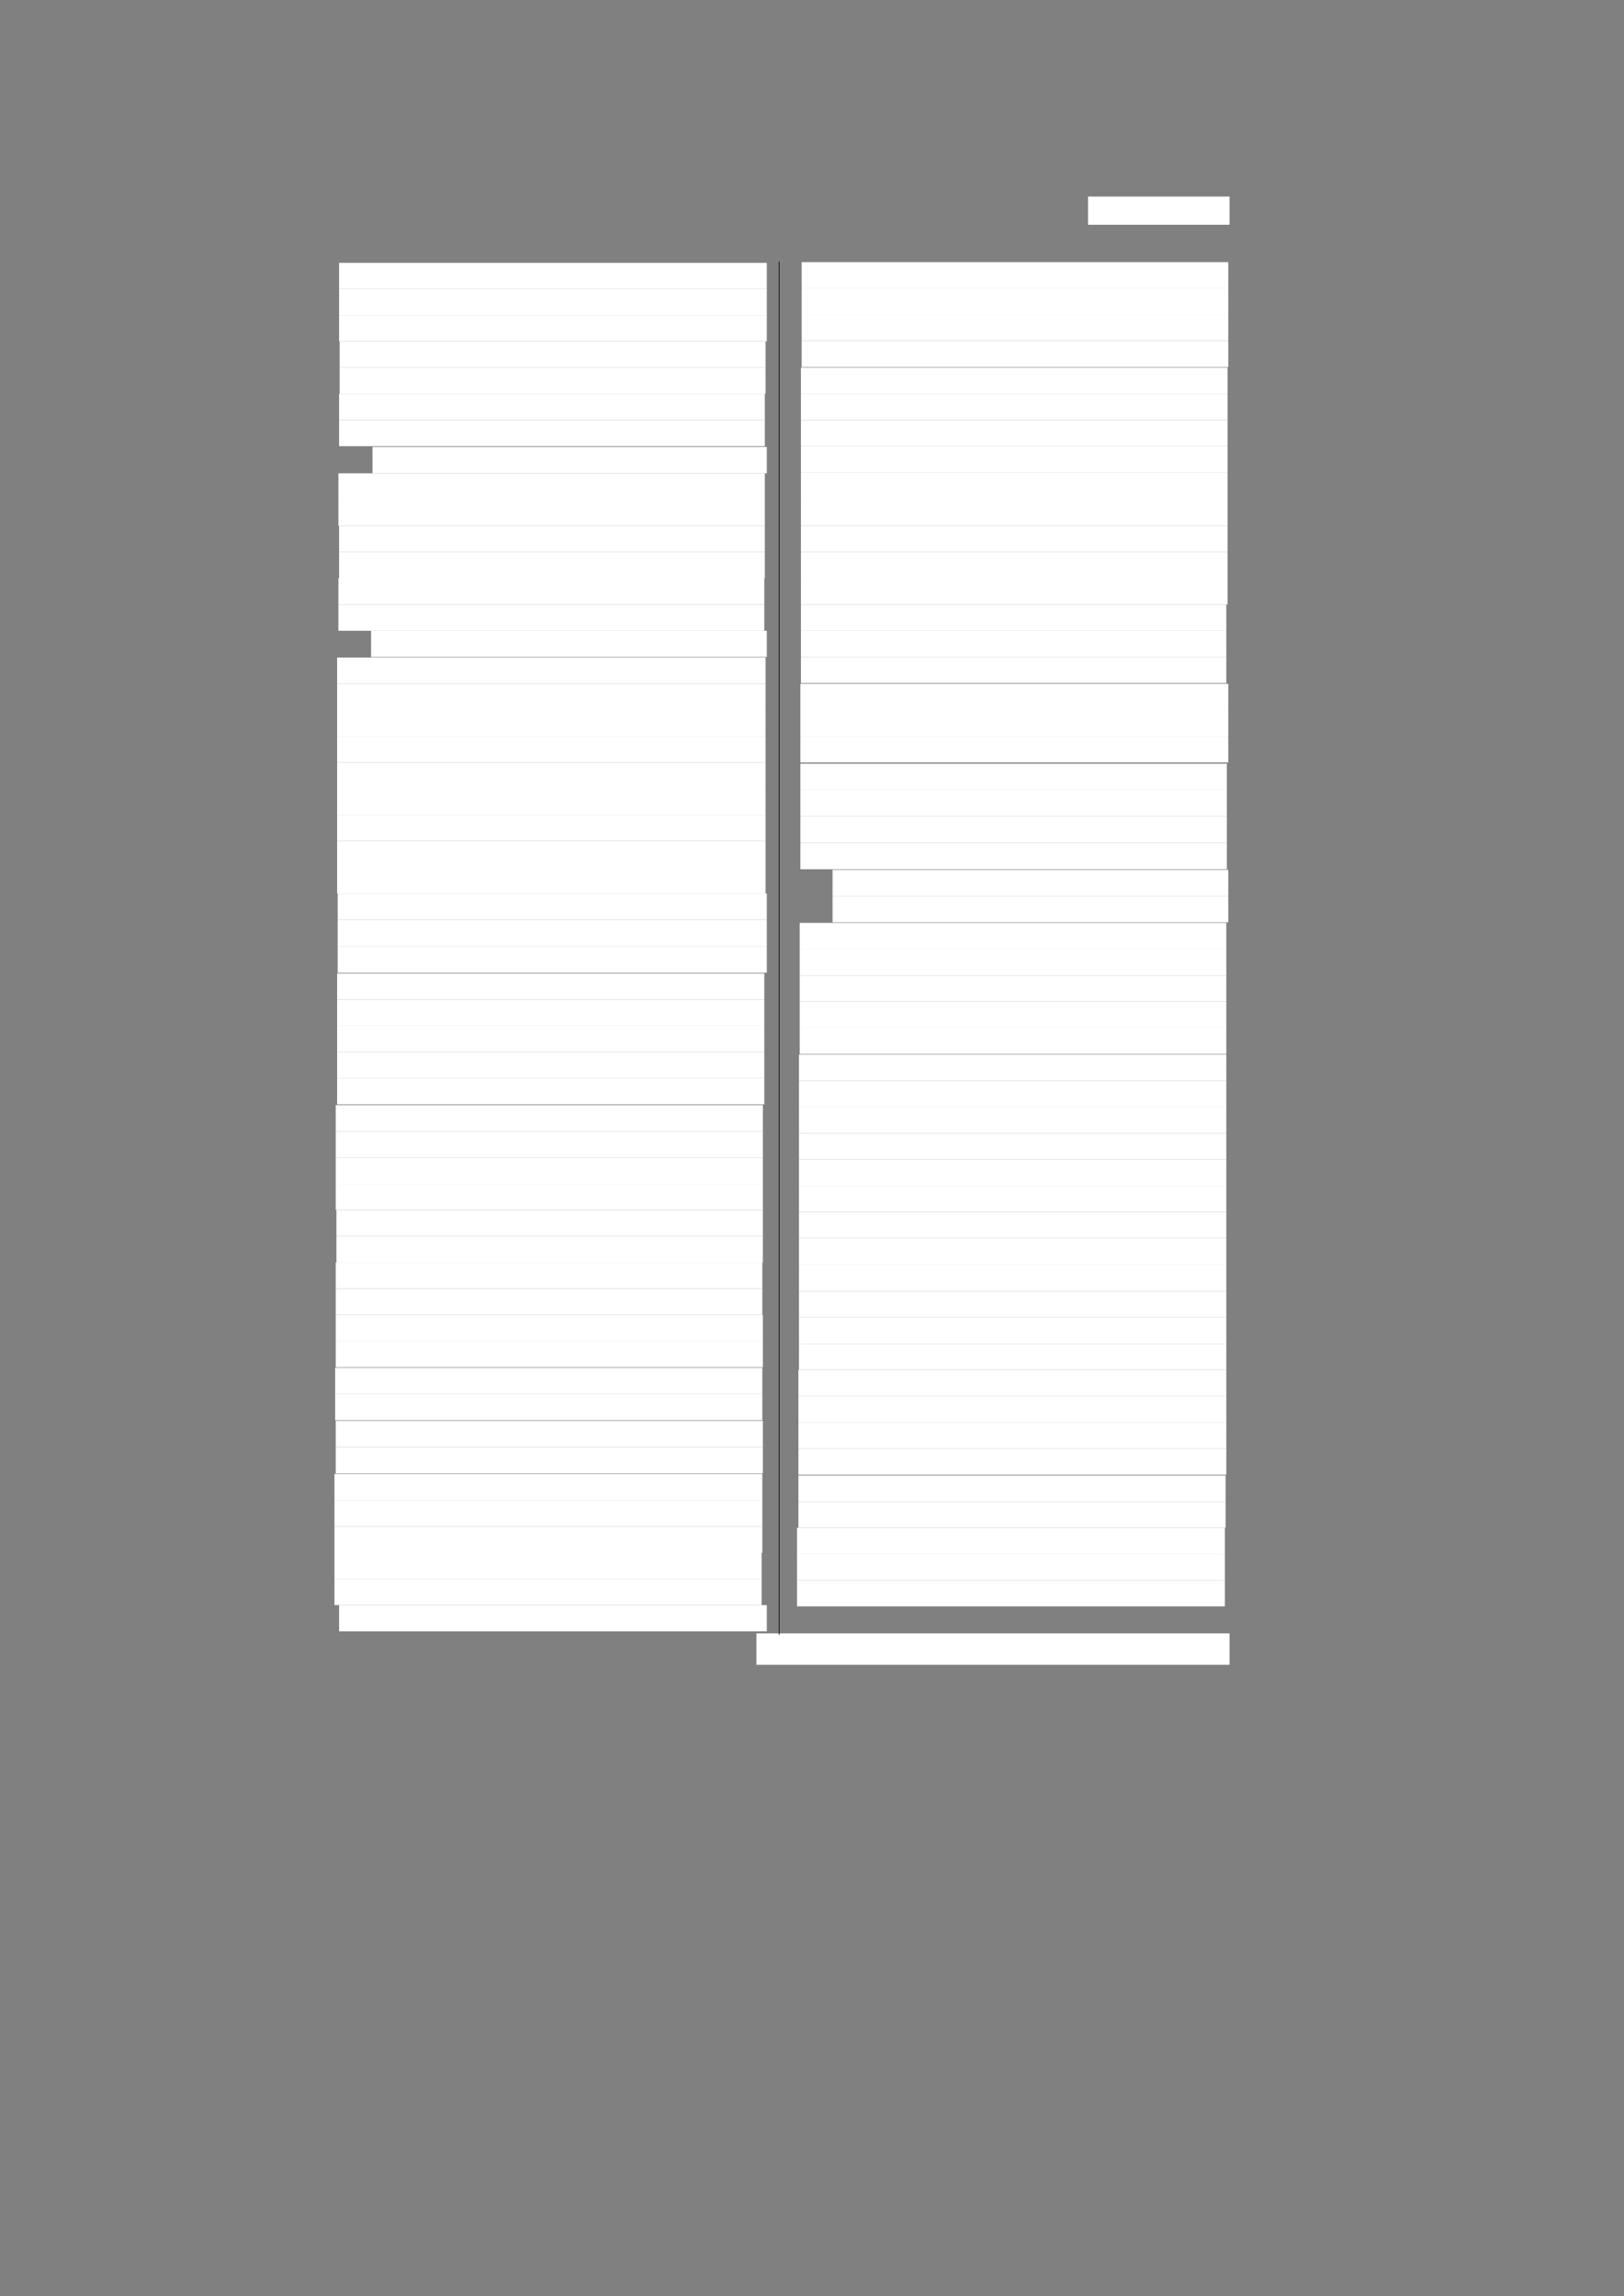 <?xml version="1.0" encoding="UTF-8" standalone="no"?>
<!DOCTYPE svg PUBLIC "-//W3C//DTD SVG 1.1//EN"
"http://www.w3.org/Graphics/SVG/1.1/DTD/svg11.dtd">
<svg viewBox="0 0 909 1285" version="1.1" xmlns="http://www.w3.org/2000/svg" xmlns:xlink="http://www.w3.org/1999/xlink">
<rect x="0" y="0" width="909" height="1285" fill="#808080" stroke="none"/>
<defs>
<style type="text/css"><![CDATA[
.g0_328{
fill: #FFFFFF;
}
.g1_328{
fill: none;
stroke: #000000;
stroke-width: 0.381;
stroke-linecap: butt;
stroke-linejoin: round;
}
]]></style>
</defs>
<path fill-rule="evenodd" d="M609,125.8h79.2V110H609v15.8Z" class="g0_328"/>
<path fill-rule="evenodd" d="M189.8,161.7H429.2V147.1H189.8v14.6Z" class="g0_328"/>
<path fill-rule="evenodd" d="M189.8,176.4H429.2V161.7H189.8v14.7Z" class="g0_328"/>
<path fill-rule="evenodd" d="M189.8,191.1H429.2V176.4H189.8v14.7Z" class="g0_328"/>
<path fill-rule="evenodd" d="M190.1,205.7H428.5V191.1H190.1v14.6Z" class="g0_328"/>
<path fill-rule="evenodd" d="M190.1,220.4H428.5V205.7H190.1v14.7Z" class="g0_328"/>
<path fill-rule="evenodd" d="M189.8,235.1H428.1V220.4H189.8v14.7Z" class="g0_328"/>
<path fill-rule="evenodd" d="M189.8,249.7H428.1V235.1H189.8v14.6Z" class="g0_328"/>
<path fill-rule="evenodd" d="M208.5,264.9H429.2V250.1H208.5v14.8Z" class="g0_328"/>
<path fill-rule="evenodd" d="M189.4,279.6H428.1V264.9H189.4v14.7Z" class="g0_328"/>
<path fill-rule="evenodd" d="M189.4,294.3H428.1V279.6H189.4v14.7Z" class="g0_328"/>
<path fill-rule="evenodd" d="M189.8,308.9H428.1V294.3H189.8v14.6Z" class="g0_328"/>
<path fill-rule="evenodd" d="M189.8,323.6H428.1V308.9H189.8v14.7Z" class="g0_328"/>
<path fill-rule="evenodd" d="M189.4,338.3H427.8V323.6H189.4v14.7Z" class="g0_328"/>
<path fill-rule="evenodd" d="M189.4,353H427.8V338.3H189.4V353Z" class="g0_328"/>
<path fill-rule="evenodd" d="M207.7,367.7H429.2V353H207.7v14.7Z" class="g0_328"/>
<path fill-rule="evenodd" d="M188.7,382.7H428.5V368H188.7v14.7Z" class="g0_328"/>
<path fill-rule="evenodd" d="M188.7,397.4H428.5V382.7H188.7v14.7Z" class="g0_328"/>
<path fill-rule="evenodd" d="M188.7,412H428.5V397.4H188.7V412Z" class="g0_328"/>
<path fill-rule="evenodd" d="M188.7,426.7H428.5V412H188.7v14.7Z" class="g0_328"/>
<path fill-rule="evenodd" d="M188.7,441.4H428.5V426.7H188.7v14.7Z" class="g0_328"/>
<path fill-rule="evenodd" d="M188.7,456H428.5V441.4H188.7V456Z" class="g0_328"/>
<path fill-rule="evenodd" d="M188.7,470.7H428.5V456H188.7v14.7Z" class="g0_328"/>
<path fill-rule="evenodd" d="M188.7,485.4H428.5V470.7H188.7v14.7Z" class="g0_328"/>
<path fill-rule="evenodd" d="M188.7,500H428.5V485.4H188.7V500Z" class="g0_328"/>
<path fill-rule="evenodd" d="M189,514.7H429.2V500H189v14.7Z" class="g0_328"/>
<path fill-rule="evenodd" d="M189,529.7H429.2v-15H189v15Z" class="g0_328"/>
<path fill-rule="evenodd" d="M189,544.4H429.2V529.7H189v14.7Z" class="g0_328"/>
<path fill-rule="evenodd" d="M188.7,559.4H427.8V544.8H188.7v14.6Z" class="g0_328"/>
<path fill-rule="evenodd" d="M188.7,574.1H427.8V559.4H188.7v14.7Z" class="g0_328"/>
<path fill-rule="evenodd" d="M188.7,588.8H427.8V574.1H188.7v14.7Z" class="g0_328"/>
<path fill-rule="evenodd" d="M188.7,603.5H427.8V588.8H188.7v14.7Z" class="g0_328"/>
<path fill-rule="evenodd" d="M188.7,618.1H427.8V603.5H188.7v14.6Z" class="g0_328"/>
<path fill-rule="evenodd" d="M187.9,633.2H427V618.5H187.9v14.7Z" class="g0_328"/>
<path fill-rule="evenodd" d="M187.9,647.8H427V633.2H187.9v14.6Z" class="g0_328"/>
<path fill-rule="evenodd" d="M187.9,662.5H427V647.8H187.9v14.7Z" class="g0_328"/>
<path fill-rule="evenodd" d="M187.9,677.2H427V662.5H187.9v14.7Z" class="g0_328"/>
<path fill-rule="evenodd" d="M188.3,691.8H427V677.2H188.3v14.6Z" class="g0_328"/>
<path fill-rule="evenodd" d="M188.3,706.5H427V691.8H188.3v14.7Z" class="g0_328"/>
<path fill-rule="evenodd" d="M187.9,721.2H426.7V706.5H187.9v14.7Z" class="g0_328"/>
<path fill-rule="evenodd" d="M187.9,735.8H426.7V721.2H187.9v14.6Z" class="g0_328"/>
<path fill-rule="evenodd" d="M187.9,750.5H427V735.8H187.9v14.7Z" class="g0_328"/>
<path fill-rule="evenodd" d="M187.9,765.2H427V750.5H187.9v14.7Z" class="g0_328"/>
<path fill-rule="evenodd" d="M187.6,780.2H426.7V765.5H187.6v14.7Z" class="g0_328"/>
<path fill-rule="evenodd" d="M187.6,794.9H426.7V780.2H187.6v14.7Z" class="g0_328"/>
<path fill-rule="evenodd" d="M187.9,809.9H427V795.2H187.9v14.7Z" class="g0_328"/>
<path fill-rule="evenodd" d="M187.9,824.6H427V809.9H187.9v14.7Z" class="g0_328"/>
<path fill-rule="evenodd" d="M187.2,839.6H426.7V824.9H187.2v14.7Z" class="g0_328"/>
<path fill-rule="evenodd" d="M187.2,854.3H426.7V839.6H187.2v14.7Z" class="g0_328"/>
<path fill-rule="evenodd" d="M187.2,869H426.7V854.3H187.2V869Z" class="g0_328"/>
<path fill-rule="evenodd" d="M187.2,883.6H426.3V869H187.2v14.6Z" class="g0_328"/>
<path fill-rule="evenodd" d="M187.2,898.3H426.3V883.6H187.2v14.7Z" class="g0_328"/>
<path fill-rule="evenodd" d="M189.8,913H429.2V898.3H189.8V913Z" class="g0_328"/>
<path fill-rule="evenodd" d="M448.7,161.4H687.5V146.7H448.7v14.7Z" class="g0_328"/>
<path fill-rule="evenodd" d="M448.7,176H687.5V161.4H448.7V176Z" class="g0_328"/>
<path fill-rule="evenodd" d="M448.7,190.7H687.5V176H448.7v14.7Z" class="g0_328"/>
<path fill-rule="evenodd" d="M448.7,205.4H687.5V190.7H448.7v14.7Z" class="g0_328"/>
<path fill-rule="evenodd" d="M448.3,220.4H687.1V205.7H448.3v14.7Z" class="g0_328"/>
<path fill-rule="evenodd" d="M448.3,235.1H687.1V220.4H448.3v14.7Z" class="g0_328"/>
<path fill-rule="evenodd" d="M448.3,249.7H687.1V235.1H448.3v14.6Z" class="g0_328"/>
<path fill-rule="evenodd" d="M448.3,264.4H687.1V249.7H448.3v14.7Z" class="g0_328"/>
<path fill-rule="evenodd" d="M448.3,279.6H687.1V264.4H448.3v15.2Z" class="g0_328"/>
<path fill-rule="evenodd" d="M448.3,294.3H687.1V279.6H448.3v14.7Z" class="g0_328"/>
<path fill-rule="evenodd" d="M448.3,308.9H687.1V294.3H448.3v14.6Z" class="g0_328"/>
<path fill-rule="evenodd" d="M448.3,323.6H687.1V308.9H448.3v14.7Z" class="g0_328"/>
<path fill-rule="evenodd" d="M448.3,338.3H687.1V323.6H448.3v14.7Z" class="g0_328"/>
<path fill-rule="evenodd" d="M448.3,353H686.4V338.3H448.3V353Z" class="g0_328"/>
<path fill-rule="evenodd" d="M448.3,367.7H686.4V353H448.3v14.7Z" class="g0_328"/>
<path fill-rule="evenodd" d="M448.3,382.3H686.4V367.7H448.3v14.6Z" class="g0_328"/>
<path fill-rule="evenodd" d="M448,397.4H687.5V382.7H448v14.7Z" class="g0_328"/>
<path fill-rule="evenodd" d="M448,412H687.5V397.4H448V412Z" class="g0_328"/>
<path fill-rule="evenodd" d="M448,426.7H687.5V412H448v14.7Z" class="g0_328"/>
<path fill-rule="evenodd" d="M448,442.1H686.7V427.4H448v14.7Z" class="g0_328"/>
<path fill-rule="evenodd" d="M448,456.8H686.7V442.1H448v14.7Z" class="g0_328"/>
<path fill-rule="evenodd" d="M448,471.8H686.7v-15H448v15Z" class="g0_328"/>
<path fill-rule="evenodd" d="M448,486.5H686.7V471.8H448v14.7Z" class="g0_328"/>
<path fill-rule="evenodd" d="M466,501.5H687.5V486.8H466v14.7Z" class="g0_328"/>
<path fill-rule="evenodd" d="M466,516.2H687.5V501.5H466v14.7Z" class="g0_328"/>
<path fill-rule="evenodd" d="M447.6,531.2H686.4V516.5H447.6v14.7Z" class="g0_328"/>
<path fill-rule="evenodd" d="M447.6,545.9H686.4V531.2H447.6v14.7Z" class="g0_328"/>
<path fill-rule="evenodd" d="M447.6,560.5H686.4V545.9H447.6v14.6Z" class="g0_328"/>
<path fill-rule="evenodd" d="M447.6,575.2H686.4V560.5H447.6v14.7Z" class="g0_328"/>
<path fill-rule="evenodd" d="M447.6,589.9H686.4V575.2H447.6v14.7Z" class="g0_328"/>
<path fill-rule="evenodd" d="M447.2,604.9H686.4V590.2H447.2v14.7Z" class="g0_328"/>
<path fill-rule="evenodd" d="M447.2,619.6H686.4V604.9H447.2v14.7Z" class="g0_328"/>
<path fill-rule="evenodd" d="M447.2,634.3H686.4V619.6H447.2v14.7Z" class="g0_328"/>
<path fill-rule="evenodd" d="M447.2,648.9H686.4V634.3H447.2v14.6Z" class="g0_328"/>
<path fill-rule="evenodd" d="M447.2,663.6H686.4V648.9H447.2v14.7Z" class="g0_328"/>
<path fill-rule="evenodd" d="M447.2,678.3H686.4V663.6H447.2v14.7Z" class="g0_328"/>
<path fill-rule="evenodd" d="M447.2,692.9H686.4V678.3H447.2v14.6Z" class="g0_328"/>
<path fill-rule="evenodd" d="M447.2,707.6H686.4V692.9H447.2v14.7Z" class="g0_328"/>
<path fill-rule="evenodd" d="M447.2,722.6H686.4v-15H447.2v15Z" class="g0_328"/>
<path fill-rule="evenodd" d="M447.2,737.3H686.4V722.6H447.2v14.7Z" class="g0_328"/>
<path fill-rule="evenodd" d="M447.2,752H686.4V737.3H447.2V752Z" class="g0_328"/>
<path fill-rule="evenodd" d="M447.2,766.6H686.4V752H447.2v14.6Z" class="g0_328"/>
<path fill-rule="evenodd" d="M446.9,781.3H686.4V766.6H446.9v14.7Z" class="g0_328"/>
<path fill-rule="evenodd" d="M446.9,796H686.4V781.3H446.9V796Z" class="g0_328"/>
<path fill-rule="evenodd" d="M446.9,810.6H686.4V796H446.9v14.6Z" class="g0_328"/>
<path fill-rule="evenodd" d="M446.9,825.3H686.4V810.6H446.9v14.7Z" class="g0_328"/>
<path fill-rule="evenodd" d="M446.9,840.4H686V825.7H446.9v14.7Z" class="g0_328"/>
<path fill-rule="evenodd" d="M446.9,855H686V840.4H446.9V855Z" class="g0_328"/>
<path fill-rule="evenodd" d="M446.1,869.7H685.6V855H446.1v14.7Z" class="g0_328"/>
<path fill-rule="evenodd" d="M446.1,884.4H685.6V869.7H446.1v14.7Z" class="g0_328"/>
<path fill-rule="evenodd" d="M446.1,899H685.6V884.4H446.1V899Z" class="g0_328"/>
<path fill-rule="evenodd" d="M423.4,931.7H688.2V914.1H423.4v17.6Z" class="g0_328"/>
<path d="M436.1,146.4V914.9" class="g1_328"/>
</svg>
